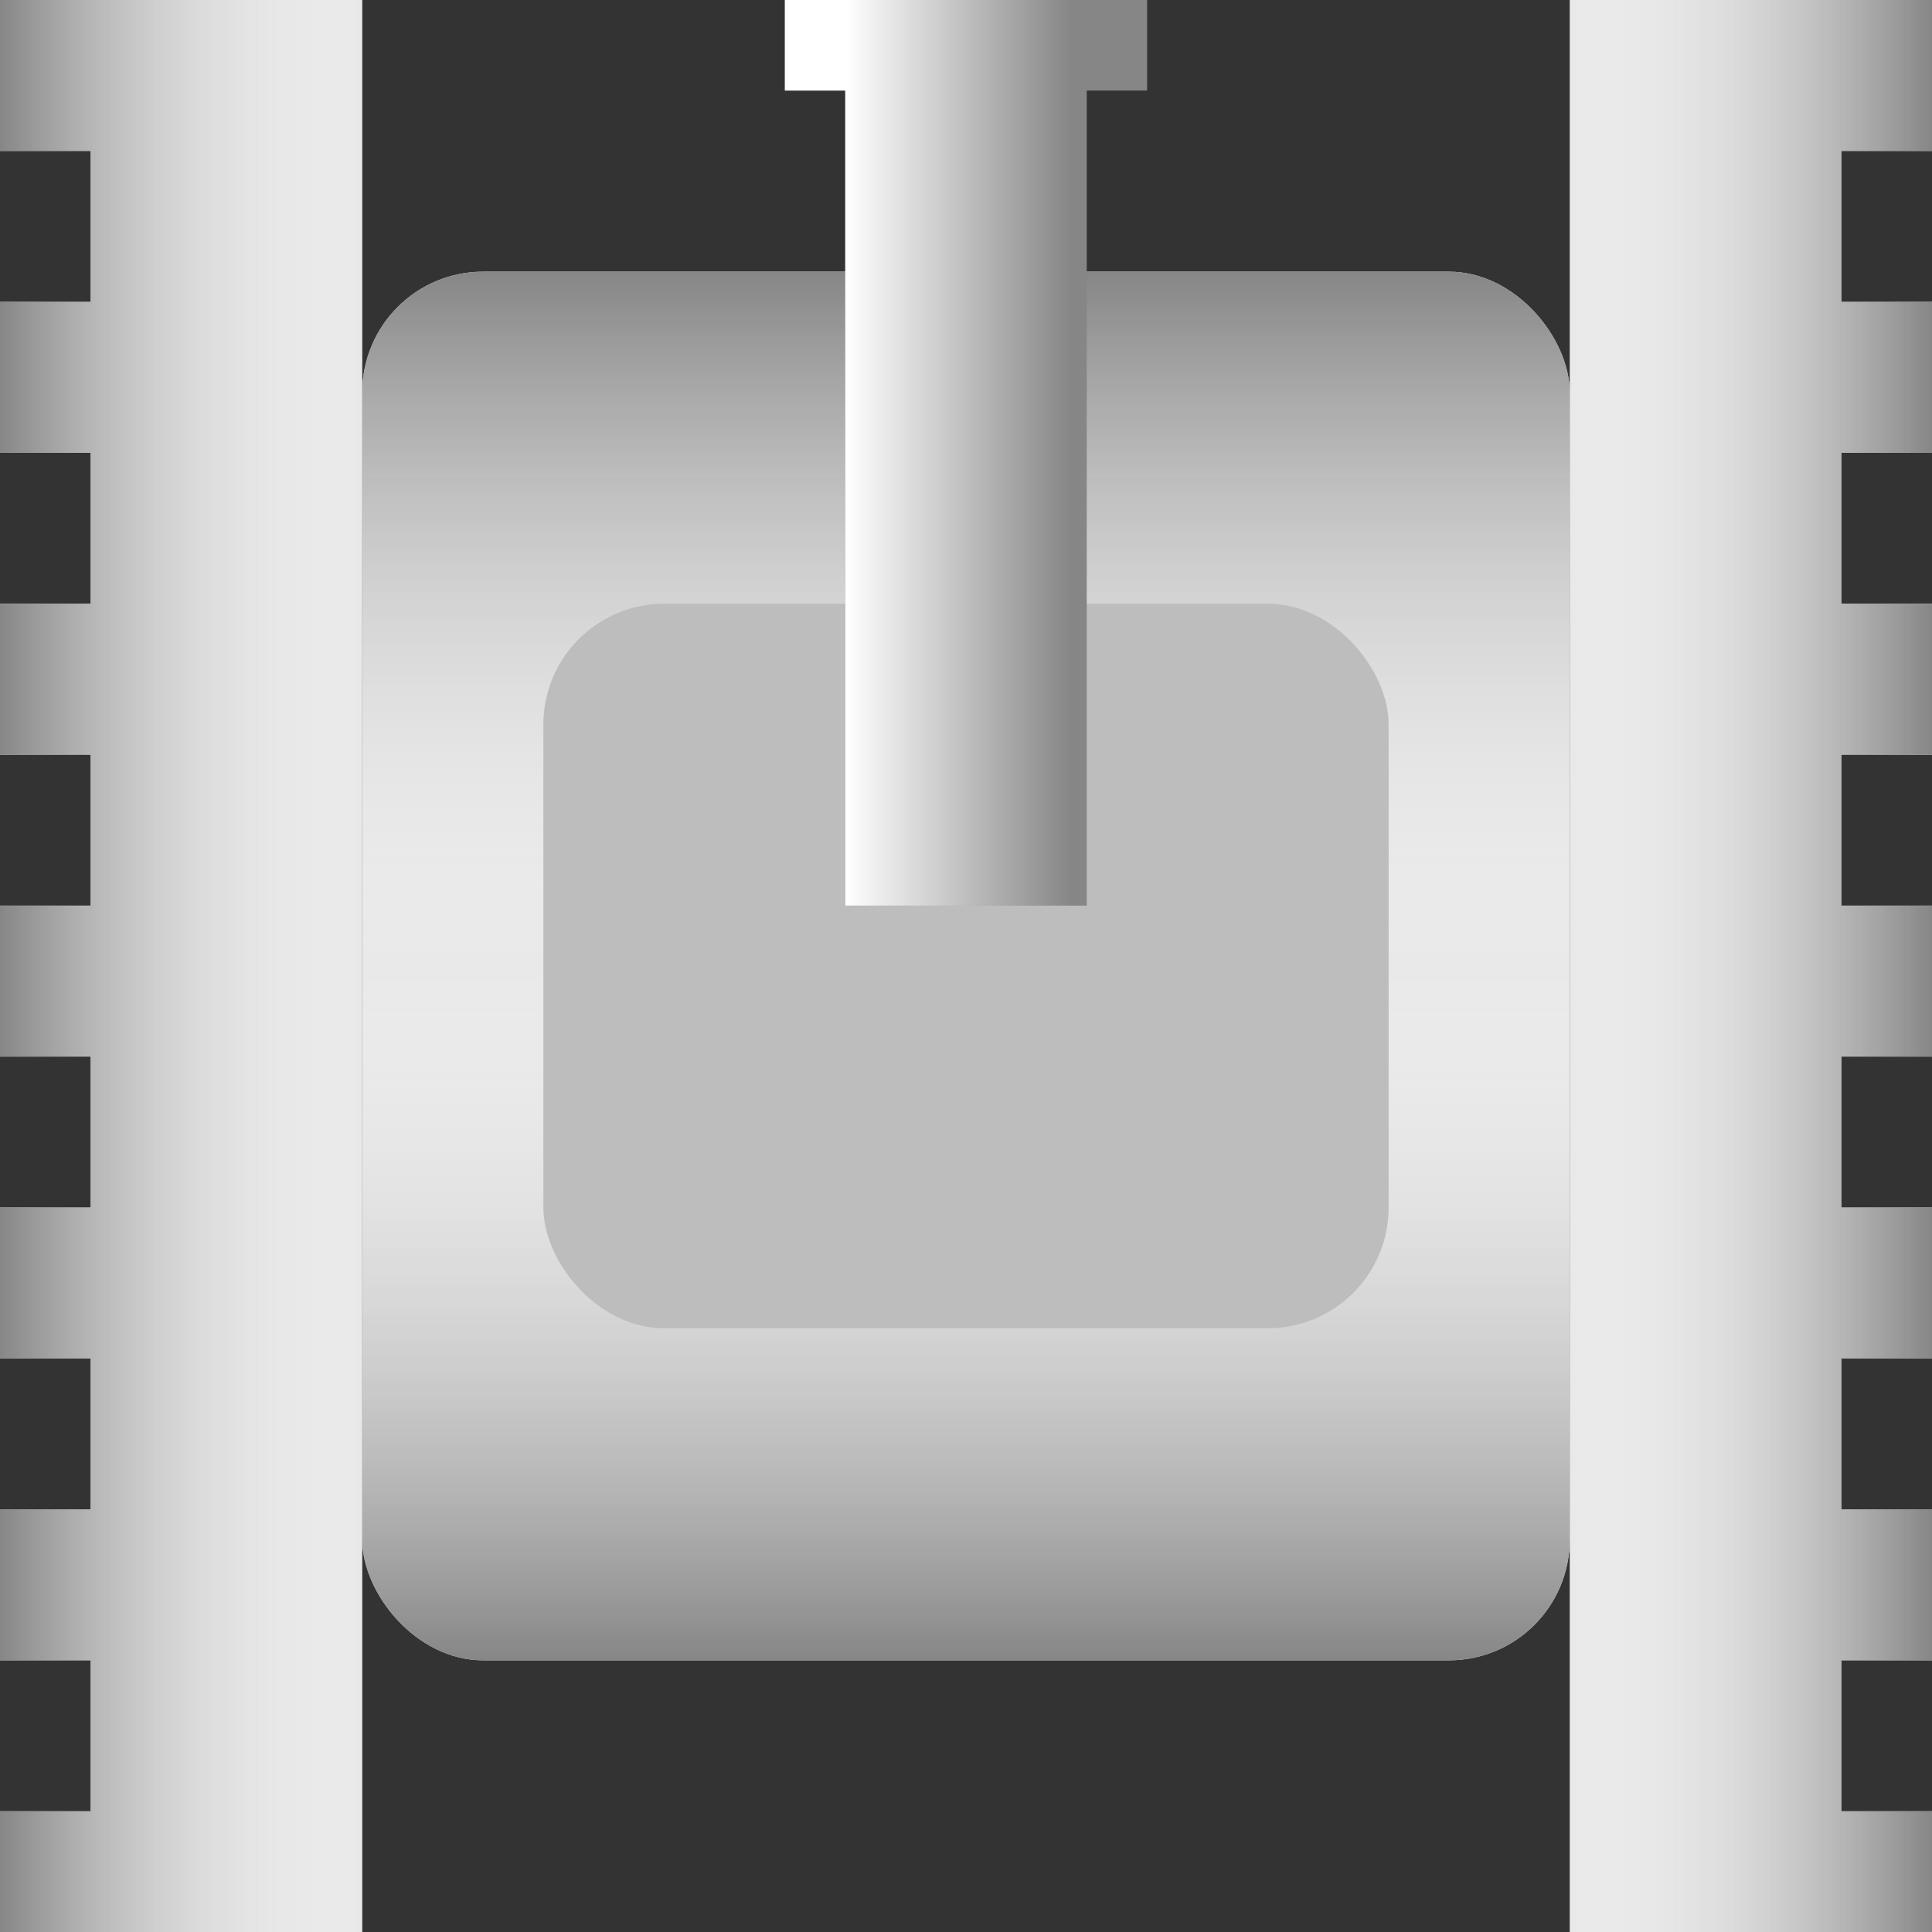 <svg width="64" height="64" viewBox="0 0 64 64" fill="none" xmlns="http://www.w3.org/2000/svg">
<rect x="0" y="0" width="64" height="64" fill="#333333" stroke="none"/>
<rect x="12" y="9" width="40" height="46" rx="4" fill="#E9E9E9"/>
<rect x="12" y="9" width="40" height="46" rx="4" fill="url(#paint0_linear)"/>
<rect x="12" y="9" width="40" height="46" rx="4" fill="url(#paint1_linear)"/>
<rect x="18" y="20" width="28" height="24" rx="4" fill="#BDBDBD"/>
<path d="M12 0V12V64H3H0V60H3V55H0V50H3V45H0V40H3V35H0V30H3V25H0V20H3V15H0V10H3V5H0V0H12Z" fill="#E9E9E9"/>
<path d="M12 0V12V64H3H0V60H3V55H0V50H3V45H0V40H3V35H0V30H3V25H0V20H3V15H0V10H3V5H0V0H12Z" fill="url(#paint2_linear)"/>
<path d="M52 0V15V64H64V60H61V55H64V50H61V45H64V40H61V35H64V30H61V25H64V20H61V15H64V10H61V5H64V0H52Z" fill="#E9E9E9"/>
<path d="M52 0V15V64H64V60H61V55H64V50H61V45H64V40H61V35H64V30H61V25H64V20H61V15H64V10H61V5H64V0H52Z" fill="url(#paint3_linear)"/>
<path d="M36 30H28V3H26V0H38V3H36V30Z" fill="#878686"/>
<path d="M36 30H28V3H26V0H38V3H36V30Z" fill="url(#paint4_linear)"/>
<defs>
<linearGradient id="paint0_linear" x1="32" y1="9" x2="32" y2="32" gradientUnits="userSpaceOnUse">
<stop stop-color="#878686"/>
<stop offset="1" stop-color="white" stop-opacity="0"/>
</linearGradient>
<linearGradient id="paint1_linear" x1="32" y1="55" x2="32" y2="32" gradientUnits="userSpaceOnUse">
<stop stop-color="#878686"/>
<stop offset="1" stop-color="white" stop-opacity="0"/>
</linearGradient>
<linearGradient id="paint2_linear" x1="0" y1="64" x2="12" y2="64" gradientUnits="userSpaceOnUse">
<stop stop-color="#878686"/>
<stop offset="1" stop-color="white" stop-opacity="0"/>
</linearGradient>
<linearGradient id="paint3_linear" x1="64" y1="64" x2="52" y2="64" gradientUnits="userSpaceOnUse">
<stop stop-color="#878686"/>
<stop offset="1" stop-color="white" stop-opacity="0"/>
</linearGradient>
<linearGradient id="paint4_linear" x1="28" y1="0" x2="35.5" y2="0" gradientUnits="userSpaceOnUse">
<stop stop-color="white"/>
<stop offset="1" stop-color="white" stop-opacity="0"/>
</linearGradient>
</defs>
</svg>
